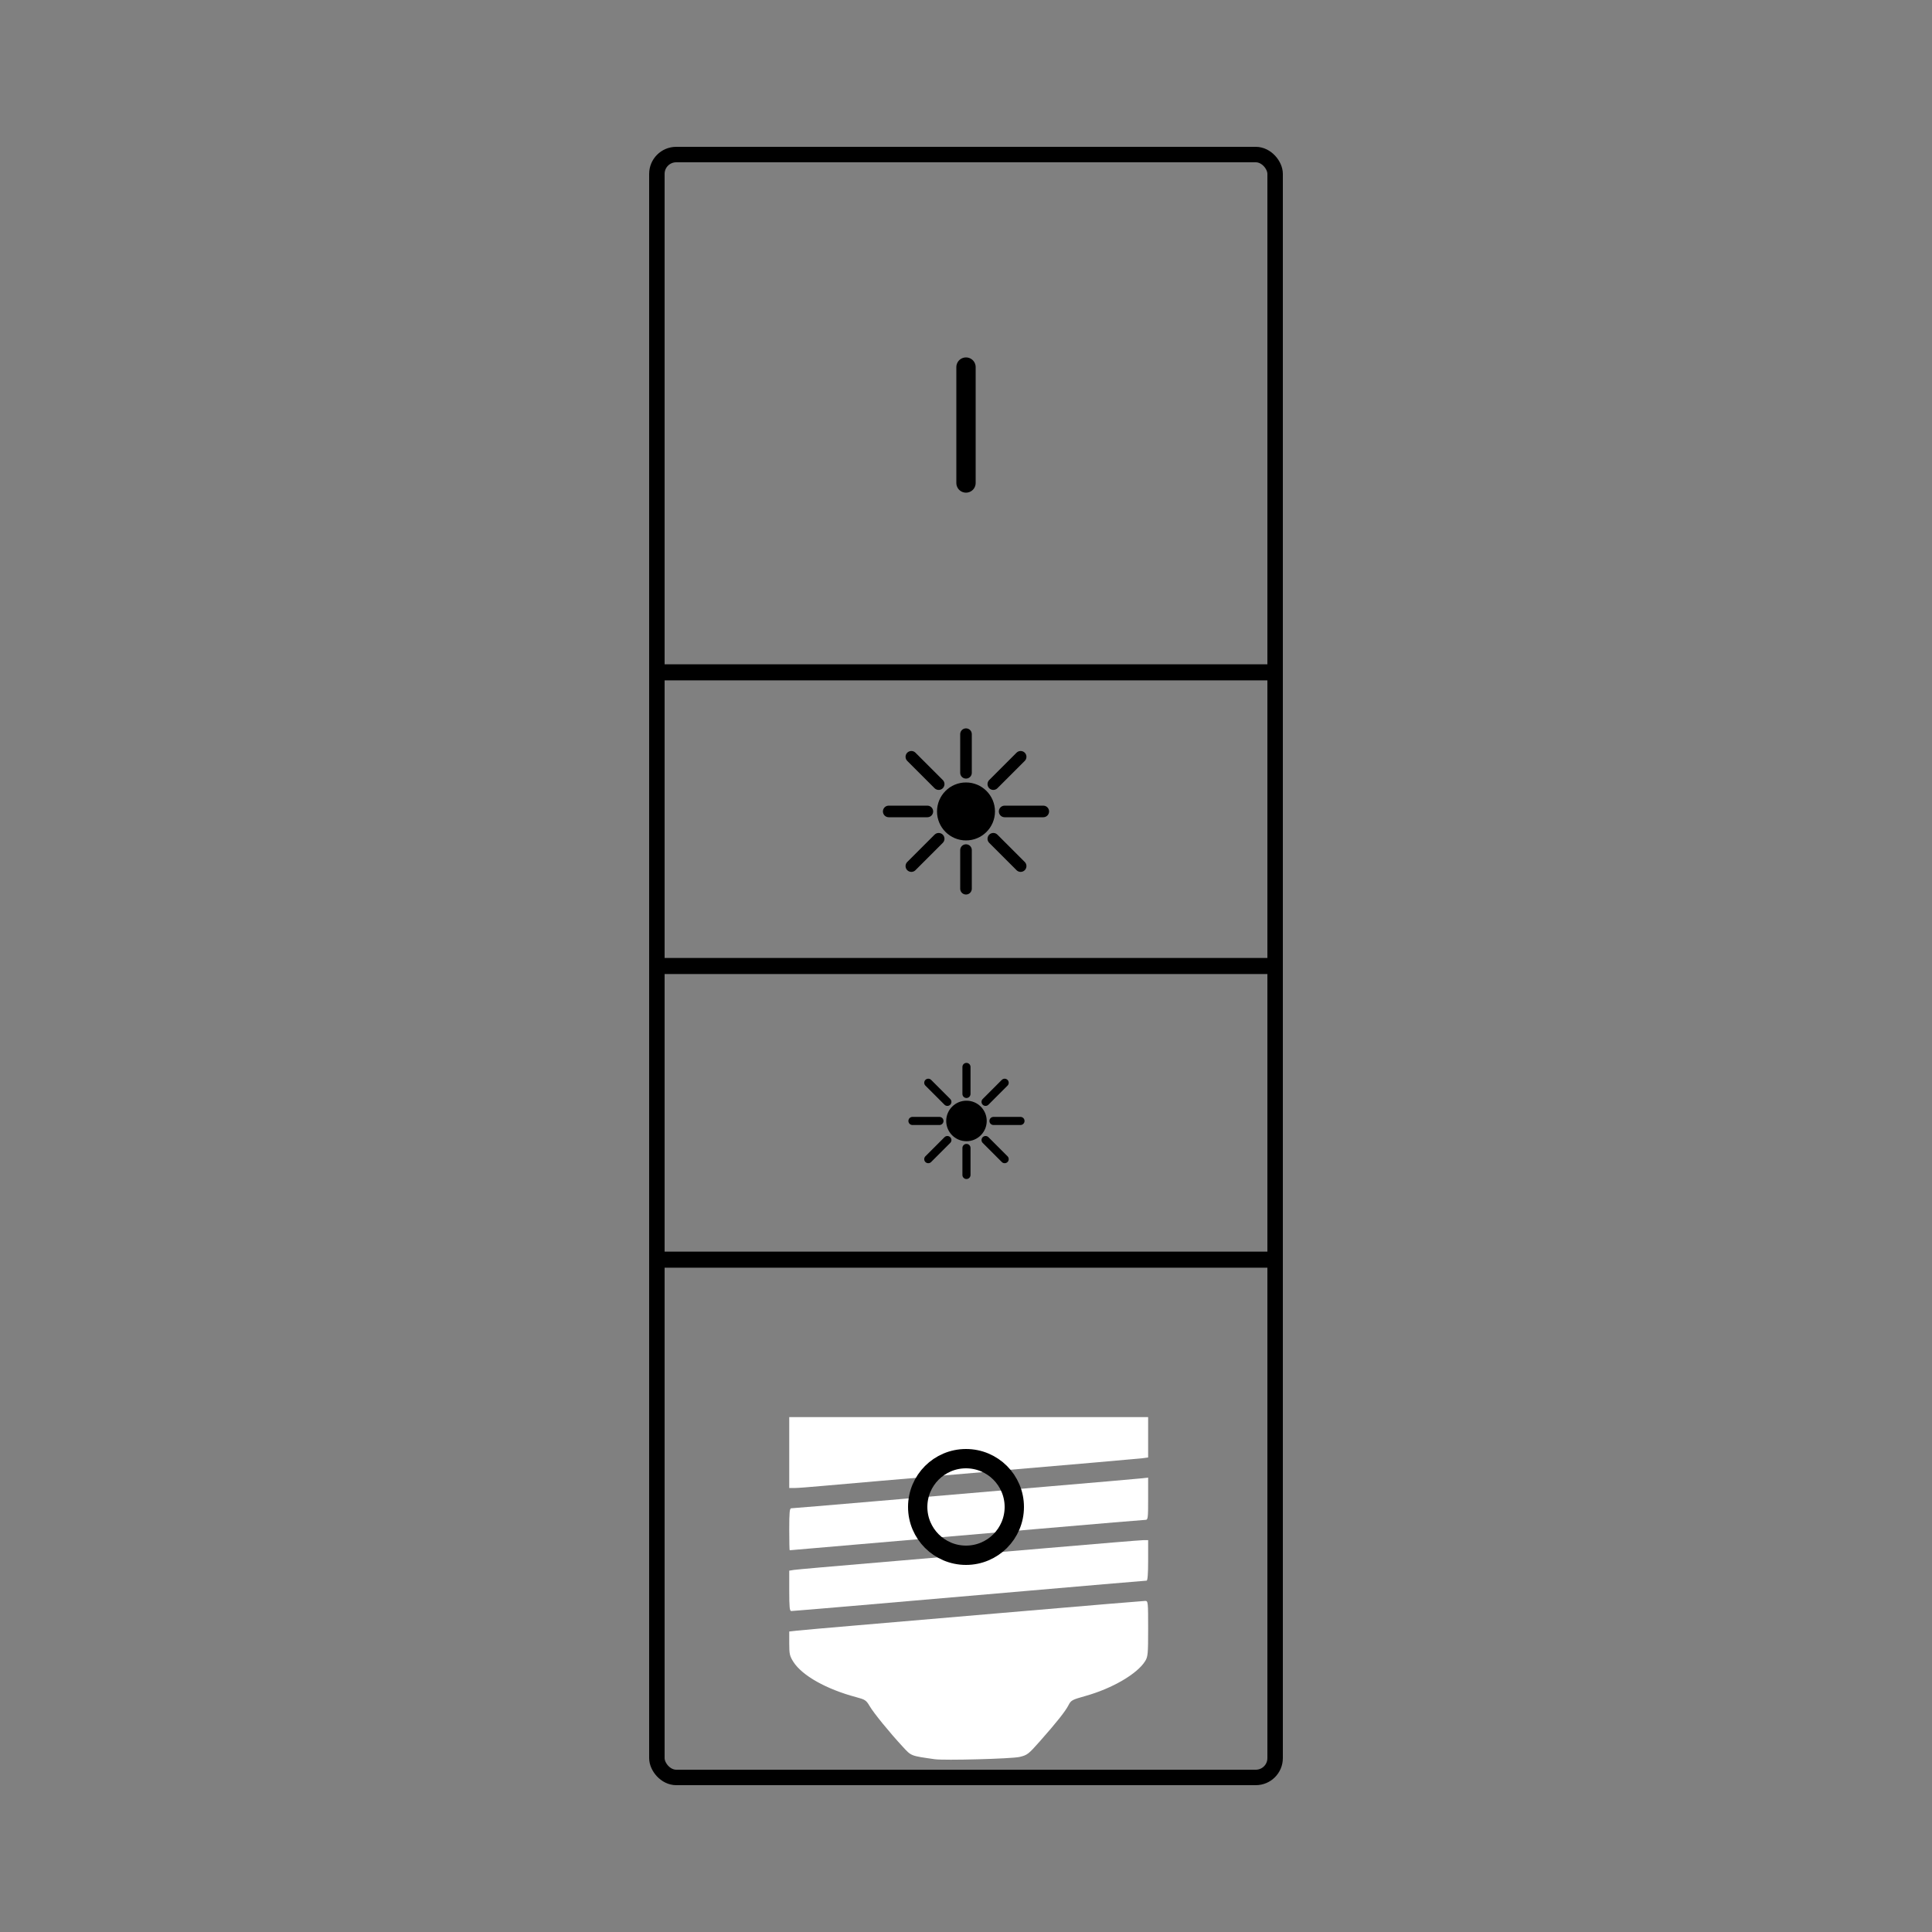 <?xml version="1.0" encoding="UTF-8" standalone="no"?>
<!-- Generator: Adobe Illustrator 16.0.4, SVG Export Plug-In . SVG Version: 6.00 Build 0)  -->

<svg
   xmlns:dc="http://purl.org/dc/elements/1.1/"
   xmlns:cc="http://creativecommons.org/ns#"
   xmlns:rdf="http://www.w3.org/1999/02/22-rdf-syntax-ns#"
   xmlns:svg="http://www.w3.org/2000/svg"
   xmlns="http://www.w3.org/2000/svg"
   xmlns:sodipodi="http://sodipodi.sourceforge.net/DTD/sodipodi-0.dtd"
   xmlns:inkscape="http://www.inkscape.org/namespaces/inkscape"
   version="1.1"
   x="0px"
   y="0px"
   width="500px"
   height="500px"
   viewBox="0 0 500 500"
   enable-background="new 0 0 500 500"
   xml:space="preserve"
   id="svg4203"
   inkscape:version="0.91 r13725"
   sodipodi:docname="dimmer_outline.svg"><rect x="0" y="0" width="500" height="500" fill="#808080" stroke="none"/><defs
     id="defs4225" /><sodipodi:namedview
     pagecolor="#ffffff"
     bordercolor="#666666"
     borderopacity="1"
     objecttolerance="10"
     gridtolerance="10"
     guidetolerance="10"
     inkscape:pageopacity="0"
     inkscape:pageshadow="2"
     inkscape:window-width="2880"
     inkscape:window-height="1752"
     id="namedview4223"
     showgrid="false"
     inkscape:zoom="1.3350176"
     inkscape:cx="155.86391"
     inkscape:cy="257.849"
     inkscape:window-x="0"
     inkscape:window-y="48"
     inkscape:window-maximized="1"
     inkscape:current-layer="svg4203"><inkscape:grid
       type="xygrid"
       id="grid5483" /></sodipodi:namedview><g
     id="Layer_1"
     display="none"><rect
       display="inline"
       width="500"
       height="500"
       id="rect4206" /></g><path
     style="opacity:1;fill:#ffffff;fill-opacity:1;stroke:none;stroke-width:2;stroke-miterlimit:4;stroke-dasharray:none;stroke-opacity:1"
     d="m 204.255,375.924 0,-9.176 46.441,0 46.441,0 0,5.22 0,5.22 -1.592,0.213 c -0.875,0.117 -18.445,1.646 -39.044,3.397 -20.599,1.751 -40.17,3.435 -43.491,3.742 -3.321,0.307 -6.65,0.558 -7.397,0.558 l -1.358,0 0,-9.176 z"
     id="path4809"
     inkscape:connector-curvature="0" /><path
     style="opacity:1;fill:#ffffff;fill-opacity:1;stroke:none;stroke-width:2;stroke-miterlimit:4;stroke-dasharray:none;stroke-opacity:1"
     d="m 204.255,395.774 c 0,-4.414 0.099,-5.431 0.526,-5.431 0.289,0 10.275,-0.838 22.191,-1.861 11.916,-1.024 31.608,-2.707 43.762,-3.74 12.153,-1.033 23.066,-1.981 24.251,-2.108 l 2.154,-0.23 0,5.467 c 0,5.1 -0.047,5.467 -0.704,5.467 -0.387,0 -12.48,1.017 -26.872,2.259 -34.486,2.978 -65.049,5.606 -65.192,5.606 -0.063,0 -0.115,-2.444 -0.115,-5.431 z"
     id="path4811"
     inkscape:connector-curvature="0" /><path
     style="opacity:1;fill:#ffffff;fill-opacity:1;stroke:none;stroke-width:2;stroke-miterlimit:4;stroke-dasharray:none;stroke-opacity:1"
     d="m 204.255,411.709 0,-5.226 1.217,-0.194 c 0.669,-0.107 10.318,-0.958 21.442,-1.893 11.123,-0.934 30.927,-2.623 44.007,-3.753 13.08,-1.13 24.33,-2.055 25,-2.057 l 1.217,-0.003 0,5.243 c 0,3.438 -0.136,5.243 -0.396,5.243 -0.218,0 -5.232,0.42 -11.142,0.934 -12.634,1.099 -43.367,3.753 -64.998,5.614 -8.416,0.724 -15.536,1.316 -15.824,1.316 -0.422,0 -0.523,-1.005 -0.523,-5.226 z"
     id="path4813"
     inkscape:connector-curvature="0" /><path
     style="opacity:1;fill:#ffffff;fill-opacity:1;stroke:none;stroke-width:2;stroke-miterlimit:4;stroke-dasharray:none;stroke-opacity:1"
     d="m 241.895,455.282 c -6.295,-0.903 -6,-0.786 -8.297,-3.267 -3.393,-3.663 -7.484,-8.685 -8.535,-10.478 -0.888,-1.515 -1.167,-1.7 -3.49,-2.318 -7.712,-2.05 -13.997,-5.584 -16.251,-9.138 -0.95,-1.498 -1.067,-2.02 -1.067,-4.766 l 0,-3.083 1.966,-0.22 c 1.081,-0.121 7.865,-0.721 15.075,-1.333 7.21,-0.612 26.883,-2.295 43.719,-3.739 16.836,-1.444 30.951,-2.626 31.367,-2.626 0.732,0 0.756,0.228 0.756,7.165 0,6.585 -0.063,7.267 -0.773,8.416 -2.04,3.3 -8.522,7.084 -15.461,9.025 -3.456,0.967 -3.731,1.116 -4.374,2.378 -0.81,1.587 -3.075,4.444 -7.412,9.345 -2.97,3.356 -3.268,3.586 -5.26,4.052 -2.059,0.481 -19.458,0.947 -21.962,0.587 z"
     id="path4815"
     inkscape:connector-curvature="0" /><rect
     style="opacity:1;fill:none;fill-opacity:1;stroke:#000000;stroke-width:4;stroke-miterlimit:4;stroke-dasharray:none;stroke-opacity:1"
     id="rect5571"
     width="160"
     height="420"
     x="170"
     y="40"
     rx="5"
     ry="5" /><path
     inkscape:connector-curvature="0"
     id="path5577"
     d="m 168.071,250 c 163.108,0 163.108,0 163.108,0"
     style="fill:none;fill-rule:evenodd;stroke:#000000;stroke-width:4.171;stroke-linecap:butt;stroke-linejoin:miter;stroke-miterlimit:4;stroke-dasharray:none;stroke-opacity:1" /><path
     style="fill:none;fill-rule:evenodd;stroke:#000000;stroke-width:4.171;stroke-linecap:butt;stroke-linejoin:miter;stroke-miterlimit:4;stroke-dasharray:none;stroke-opacity:1"
     d="m 168.071,174 c 163.108,0 163.108,0 163.108,0"
     id="path5581"
     inkscape:connector-curvature="0" /><path
     style="fill:none;fill-rule:evenodd;stroke:#000000;stroke-width:4.171;stroke-linecap:butt;stroke-linejoin:miter;stroke-miterlimit:4;stroke-dasharray:none;stroke-opacity:1"
     d="m 168.071,326 c 163.108,0 163.108,0 163.108,0"
     id="path5583"
     inkscape:connector-curvature="0" /><path
     style="fill:none;fill-rule:evenodd;stroke:#000000;stroke-width:5;stroke-linecap:round;stroke-linejoin:miter;stroke-miterlimit:4;stroke-dasharray:none;stroke-opacity:1"
     d="m 250,95 c 0,30 0,30 0,30"
     id="path5585"
     inkscape:connector-curvature="0" /><circle
     style="opacity:1;fill:none;fill-opacity:1;stroke:#000000;stroke-width:5;stroke-miterlimit:4;stroke-dasharray:none;stroke-opacity:1"
     id="path5587"
     cx="250"
     cy="390"
     r="12.5" /><g
     id="g5624"><circle
       r="7.5"
       cy="210"
       cx="250"
       id="path5591"
       style="opacity:1;fill:#000000;fill-opacity:1;stroke:none;stroke-width:5;stroke-linecap:round;stroke-miterlimit:4;stroke-dasharray:none;stroke-opacity:1" /><path
       inkscape:connector-curvature="0"
       id="path5608"
       d="m 240,210 c -10,0 -10,0 -10,0"
       style="fill:none;fill-rule:evenodd;stroke:#000000;stroke-width:3;stroke-linecap:round;stroke-linejoin:miter;stroke-opacity:1;stroke-miterlimit:4;stroke-dasharray:none" /><path
       style="fill:none;fill-rule:evenodd;stroke:#000000;stroke-width:3;stroke-linecap:round;stroke-linejoin:miter;stroke-miterlimit:4;stroke-dasharray:none;stroke-opacity:1"
       d="m 270,210 c -10,0 -10,0 -10,0"
       id="path5610"
       inkscape:connector-curvature="0" /><path
       style="fill:none;fill-rule:evenodd;stroke:#000000;stroke-width:3;stroke-linecap:round;stroke-linejoin:miter;stroke-miterlimit:4;stroke-dasharray:none;stroke-opacity:1"
       d="m 242.929,217.071 c -7.071,7.071 -7.071,7.071 -7.071,7.071"
       id="path5612"
       inkscape:connector-curvature="0" /><path
       inkscape:connector-curvature="0"
       id="path5614"
       d="m 264.142,195.858 c -7.071,7.071 -7.071,7.071 -7.071,7.071"
       style="fill:none;fill-rule:evenodd;stroke:#000000;stroke-width:3;stroke-linecap:round;stroke-linejoin:miter;stroke-miterlimit:4;stroke-dasharray:none;stroke-opacity:1" /><path
       inkscape:connector-curvature="0"
       id="path5616"
       d="m 250,220 c 0,10 0,10 0,10"
       style="fill:none;fill-rule:evenodd;stroke:#000000;stroke-width:3;stroke-linecap:round;stroke-linejoin:miter;stroke-miterlimit:4;stroke-dasharray:none;stroke-opacity:1" /><path
       style="fill:none;fill-rule:evenodd;stroke:#000000;stroke-width:3;stroke-linecap:round;stroke-linejoin:miter;stroke-miterlimit:4;stroke-dasharray:none;stroke-opacity:1"
       d="M 250,190 C 250,200 250,200 250,200"
       id="path5618"
       inkscape:connector-curvature="0" /><path
       style="fill:none;fill-rule:evenodd;stroke:#000000;stroke-width:3;stroke-linecap:round;stroke-linejoin:miter;stroke-miterlimit:4;stroke-dasharray:none;stroke-opacity:1"
       d="m 257.071,217.071 c 7.071,7.071 7.071,7.071 7.071,7.071"
       id="path5620"
       inkscape:connector-curvature="0" /><path
       inkscape:connector-curvature="0"
       id="path5622"
       d="m 235.858,195.858 c 7.071,7.071 7.071,7.071 7.071,7.071"
       style="fill:none;fill-rule:evenodd;stroke:#000000;stroke-width:3;stroke-linecap:round;stroke-linejoin:miter;stroke-miterlimit:4;stroke-dasharray:none;stroke-opacity:1" /></g><g
     id="g5635"
     transform="matrix(0.699,0,0,0.699,75.371,143.312)"><circle
       style="opacity:1;fill:#000000;fill-opacity:1;stroke:none;stroke-width:5;stroke-linecap:round;stroke-miterlimit:4;stroke-dasharray:none;stroke-opacity:1"
       id="circle5637"
       cx="250"
       cy="210"
       r="7.5" /><path
       style="fill:none;fill-rule:evenodd;stroke:#000000;stroke-width:3;stroke-linecap:round;stroke-linejoin:miter;stroke-miterlimit:4;stroke-dasharray:none;stroke-opacity:1"
       d="m 240,210 c -10,0 -10,0 -10,0"
       id="path5639"
       inkscape:connector-curvature="0" /><path
       inkscape:connector-curvature="0"
       id="path5641"
       d="m 270,210 c -10,0 -10,0 -10,0"
       style="fill:none;fill-rule:evenodd;stroke:#000000;stroke-width:3;stroke-linecap:round;stroke-linejoin:miter;stroke-miterlimit:4;stroke-dasharray:none;stroke-opacity:1" /><path
       inkscape:connector-curvature="0"
       id="path5643"
       d="m 242.929,217.071 c -7.071,7.071 -7.071,7.071 -7.071,7.071"
       style="fill:none;fill-rule:evenodd;stroke:#000000;stroke-width:3;stroke-linecap:round;stroke-linejoin:miter;stroke-miterlimit:4;stroke-dasharray:none;stroke-opacity:1" /><path
       style="fill:none;fill-rule:evenodd;stroke:#000000;stroke-width:3;stroke-linecap:round;stroke-linejoin:miter;stroke-miterlimit:4;stroke-dasharray:none;stroke-opacity:1"
       d="m 264.142,195.858 c -7.071,7.071 -7.071,7.071 -7.071,7.071"
       id="path5645"
       inkscape:connector-curvature="0" /><path
       style="fill:none;fill-rule:evenodd;stroke:#000000;stroke-width:3;stroke-linecap:round;stroke-linejoin:miter;stroke-miterlimit:4;stroke-dasharray:none;stroke-opacity:1"
       d="m 250,220 c 0,10 0,10 0,10"
       id="path5647"
       inkscape:connector-curvature="0" /><path
       inkscape:connector-curvature="0"
       id="path5649"
       d="M 250,190 C 250,200 250,200 250,200"
       style="fill:none;fill-rule:evenodd;stroke:#000000;stroke-width:3;stroke-linecap:round;stroke-linejoin:miter;stroke-miterlimit:4;stroke-dasharray:none;stroke-opacity:1" /><path
       inkscape:connector-curvature="0"
       id="path5651"
       d="m 257.071,217.071 c 7.071,7.071 7.071,7.071 7.071,7.071"
       style="fill:none;fill-rule:evenodd;stroke:#000000;stroke-width:3;stroke-linecap:round;stroke-linejoin:miter;stroke-miterlimit:4;stroke-dasharray:none;stroke-opacity:1" /><path
       style="fill:none;fill-rule:evenodd;stroke:#000000;stroke-width:3;stroke-linecap:round;stroke-linejoin:miter;stroke-miterlimit:4;stroke-dasharray:none;stroke-opacity:1"
       d="m 235.858,195.858 c 7.071,7.071 7.071,7.071 7.071,7.071"
       id="path5653"
       inkscape:connector-curvature="0" /></g></svg>